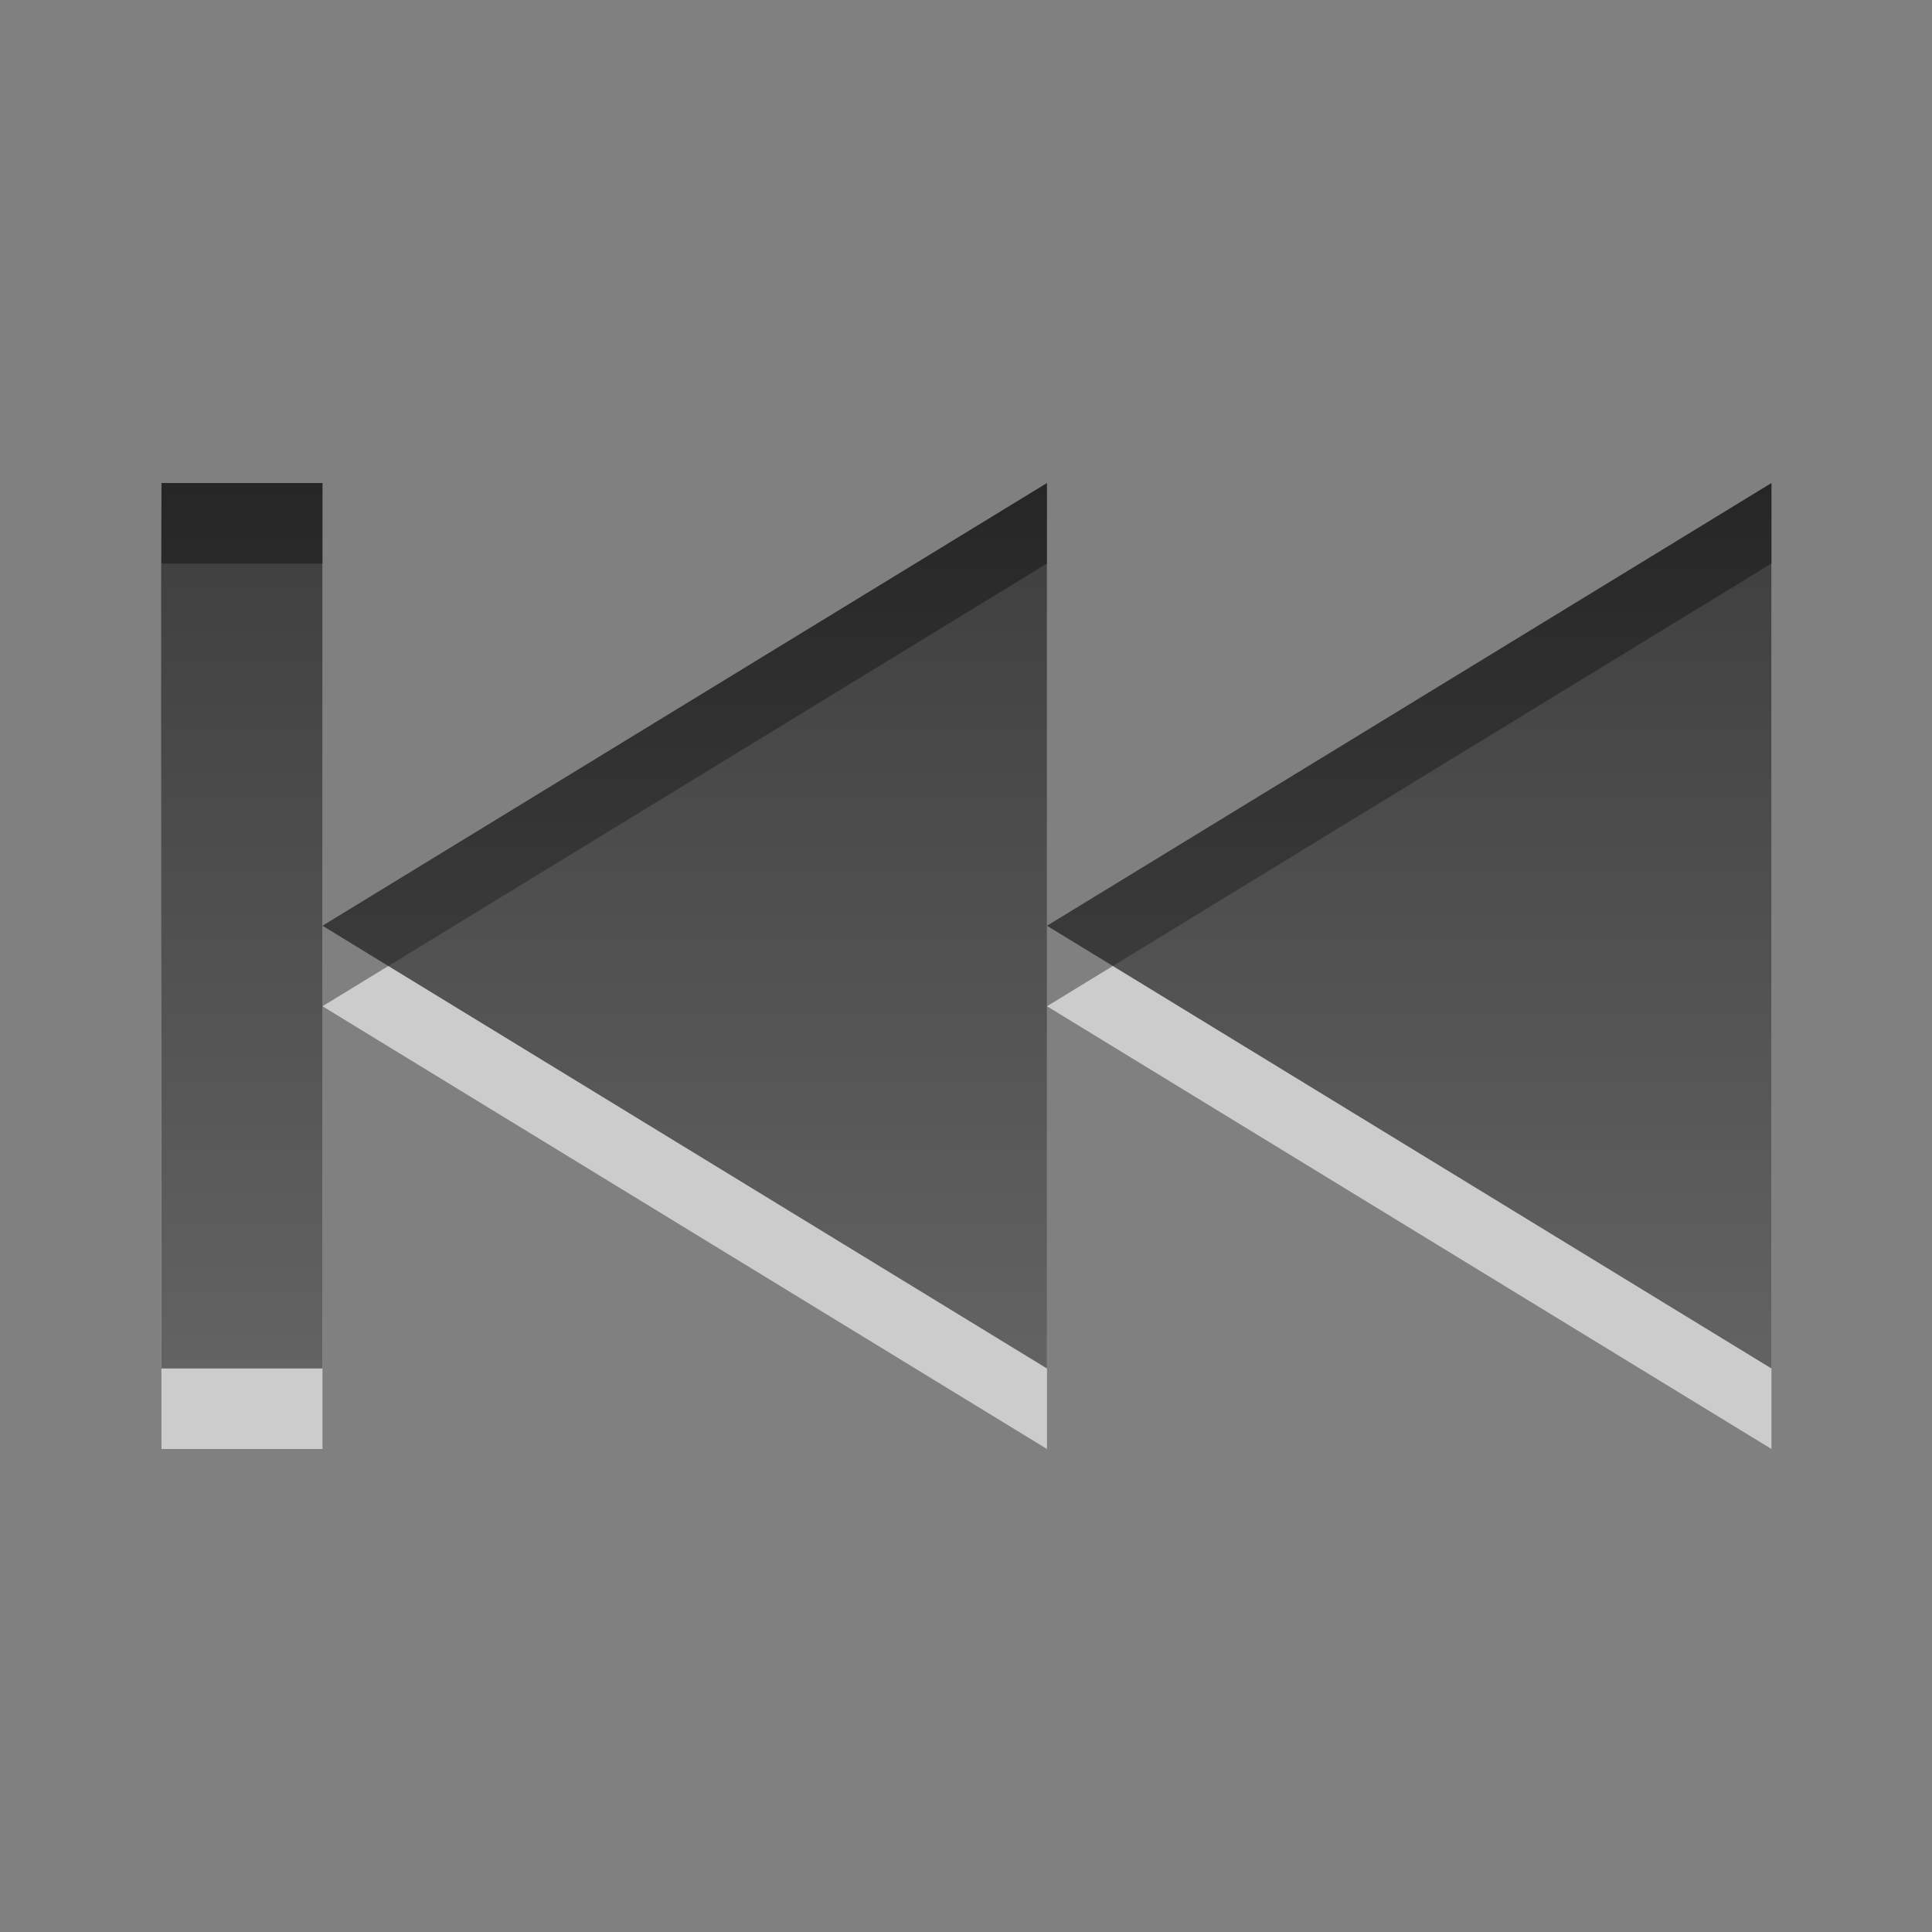 <svg xmlns="http://www.w3.org/2000/svg" xmlns:svg="http://www.w3.org/2000/svg" xmlns:xlink="http://www.w3.org/1999/xlink" id="svg3894" width="24" height="24" version="1.0"><rect width="100%" height="100%" fill="#808080" stroke="none"/><defs id="defs3896"><linearGradient id="linearGradient3587-6-5"><stop id="stop3589-9-2" offset="0" style="stop-color:#000;stop-opacity:1"/><stop id="stop3591-7-4" offset="1" style="stop-color:#363636;stop-opacity:1"/></linearGradient><linearGradient id="linearGradient3892" x1="-11.032" x2="-11.032" y1="7.181" y2="18.182" gradientTransform="matrix(-1,0,0,1,7.4207958e-2,-1.182)" gradientUnits="userSpaceOnUse" xlink:href="#linearGradient3587-6-5"/></defs><g id="layer1"><path id="path3888" d="M 2.006,7 C 1.993,10.846 2.005,14.048 2.006,18 L 4.006,18 L 4.006,12.5 L 13.006,18 L 13.006,12.5 L 22.006,18 L 22.006,7 L 13.006,12.5 L 13.006,7 L 4.006,12.5 C 4.007,10.637 4.006,8.742 4.006,7 L 2.006,7 z" style="opacity:.6;fill:#fff;fill-opacity:1;fill-rule:evenodd;stroke:none;stroke-width:1;stroke-linecap:butt;stroke-linejoin:miter;marker:none;marker-start:none;marker-mid:none;marker-end:none;stroke-miterlimit:4;stroke-dasharray:none;stroke-dashoffset:0;stroke-opacity:1;visibility:visible;display:inline;overflow:visible;enable-background:accumulate"/><path id="path3375" d="M 2.006,6 C 1.993,9.846 2.005,13.048 2.006,17 L 4.006,17 L 4.006,11.5 L 13.006,17 L 13.006,11.5 L 22.006,17 L 22.006,6 L 13.006,11.5 L 13.006,6 L 4.006,11.5 C 4.007,9.637 4.006,7.742 4.006,6 L 2.006,6 z" style="opacity:.7;fill:url(#linearGradient3892);fill-opacity:1;fill-rule:evenodd;stroke:none;stroke-width:1;stroke-linecap:butt;stroke-linejoin:miter;marker:none;marker-start:none;marker-mid:none;marker-end:none;stroke-miterlimit:4;stroke-dasharray:none;stroke-dashoffset:0;stroke-opacity:1;visibility:visible;display:inline;overflow:visible;enable-background:accumulate"/></g></svg>